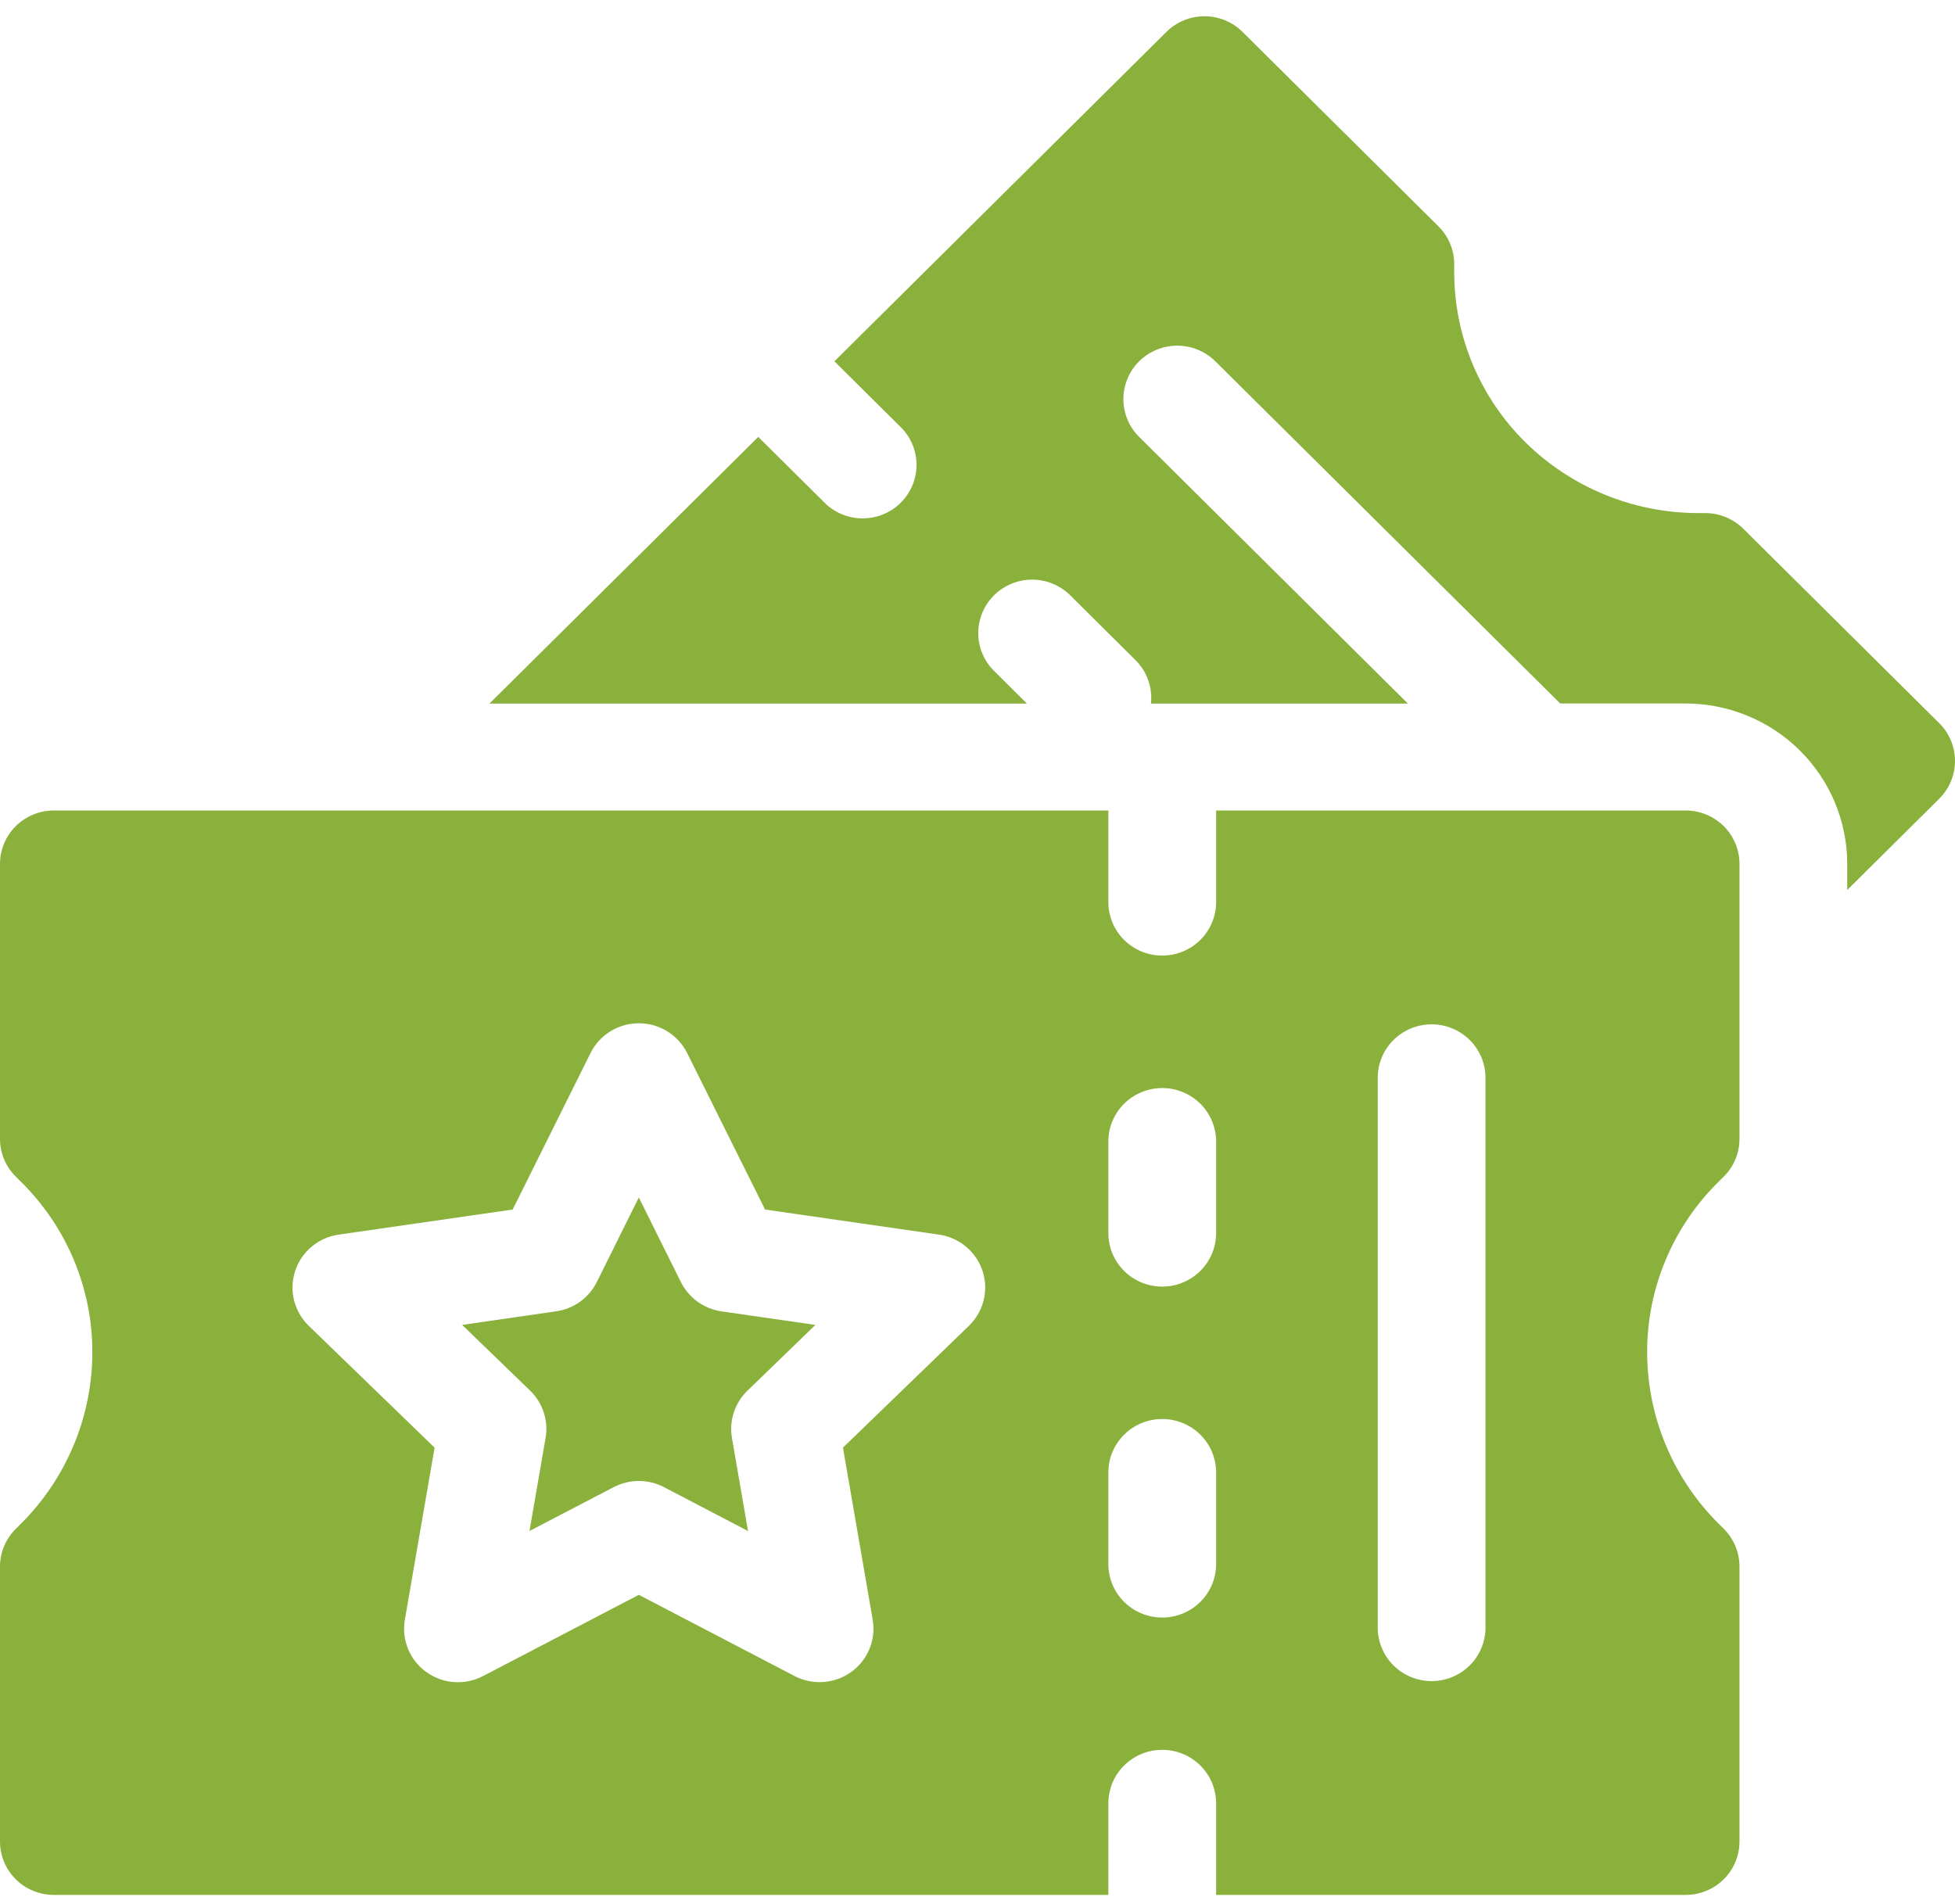 <svg width="77" height="75" viewBox="0 0 77 75" fill="none" xmlns="http://www.w3.org/2000/svg">
<path d="M26.818 50.501L25.161 47.169L23.505 50.501C23.352 50.807 23.127 51.071 22.849 51.272C22.571 51.473 22.247 51.603 21.907 51.652L18.202 52.187L20.882 54.779C21.128 55.018 21.311 55.312 21.417 55.637C21.522 55.961 21.547 56.306 21.488 56.642L20.855 60.305L24.173 58.577C24.478 58.418 24.817 58.335 25.161 58.335C25.506 58.335 25.845 58.418 26.15 58.577L29.462 60.306L28.829 56.643C28.771 56.307 28.796 55.962 28.901 55.638C29.007 55.313 29.19 55.019 29.436 54.781L32.116 52.188L28.411 51.654C28.072 51.603 27.749 51.472 27.471 51.272C27.194 51.071 26.97 50.806 26.818 50.501Z" fill="#89B13B"/>
<path d="M67.89 46.348C68.288 45.954 68.511 45.418 68.512 44.86V34.031C68.512 33.754 68.457 33.48 68.351 33.225C68.244 32.969 68.088 32.737 67.891 32.541C67.694 32.346 67.46 32.191 67.202 32.085C66.945 31.979 66.668 31.925 66.39 31.925H47.898V35.535C47.898 36.093 47.674 36.629 47.276 37.024C46.878 37.419 46.338 37.64 45.776 37.64C45.213 37.64 44.673 37.419 44.275 37.024C43.877 36.629 43.654 36.093 43.654 35.535V31.925H2.122C1.843 31.925 1.567 31.979 1.31 32.085C1.052 32.191 0.818 32.346 0.621 32.541C0.424 32.737 0.268 32.969 0.161 33.225C0.055 33.48 -0 33.754 3.46885e-07 34.031V44.86C0 45.418 0.224 45.954 0.622 46.348L0.831 46.555C1.724 47.437 2.431 48.485 2.913 49.64C3.395 50.795 3.641 52.033 3.638 53.283C3.63 55.809 2.619 58.23 0.823 60.021L0.622 60.221C0.225 60.614 0.001 61.148 3.46885e-07 61.705V72.535C-0 72.811 0.055 73.085 0.161 73.341C0.268 73.596 0.424 73.828 0.621 74.024C0.818 74.22 1.052 74.375 1.31 74.48C1.567 74.586 1.843 74.641 2.122 74.64H43.654V71.031C43.654 70.472 43.877 69.937 44.275 69.542C44.673 69.147 45.213 68.925 45.776 68.925C46.338 68.925 46.878 69.147 47.276 69.542C47.674 69.937 47.898 70.472 47.898 71.031V74.64H66.39C66.668 74.641 66.945 74.586 67.202 74.48C67.46 74.375 67.694 74.22 67.891 74.024C68.088 73.828 68.244 73.596 68.351 73.341C68.457 73.085 68.512 72.811 68.512 72.535V61.705C68.511 61.147 68.288 60.612 67.89 60.217L67.688 60.017C65.894 58.227 64.883 55.807 64.874 53.283C64.87 52.033 65.117 50.795 65.599 49.64C66.08 48.485 66.788 47.437 67.681 46.555L67.89 46.348ZM38.162 52.224L33.201 57.022L34.372 63.798C34.439 64.185 34.396 64.583 34.246 64.947C34.097 65.311 33.849 65.626 33.528 65.857C33.208 66.088 32.829 66.226 32.434 66.254C32.039 66.282 31.644 66.201 31.294 66.018L25.161 62.82L19.029 66.018C18.679 66.202 18.283 66.285 17.887 66.257C17.492 66.23 17.112 66.092 16.791 65.861C16.469 65.63 16.22 65.314 16.071 64.949C15.921 64.585 15.878 64.186 15.946 63.798L17.117 57.022L12.161 52.224C11.878 51.95 11.677 51.602 11.582 51.221C11.487 50.839 11.502 50.439 11.624 50.066C11.746 49.692 11.971 49.36 12.274 49.106C12.576 48.853 12.944 48.689 13.336 48.632L20.192 47.643L23.259 41.479C23.434 41.127 23.705 40.83 24.041 40.623C24.378 40.416 24.766 40.306 25.161 40.306C25.557 40.306 25.945 40.416 26.281 40.623C26.618 40.83 26.889 41.127 27.064 41.479L30.133 47.643L36.989 48.632C37.381 48.689 37.748 48.854 38.051 49.107C38.353 49.361 38.578 49.693 38.7 50.066C38.822 50.44 38.836 50.84 38.741 51.221C38.646 51.603 38.445 51.95 38.162 52.224ZM47.898 61.609C47.898 62.168 47.674 62.703 47.276 63.098C46.878 63.493 46.338 63.715 45.776 63.715C45.213 63.715 44.673 63.493 44.275 63.098C43.877 62.703 43.654 62.168 43.654 61.609V57.999C43.654 57.441 43.877 56.905 44.275 56.511C44.673 56.116 45.213 55.894 45.776 55.894C46.338 55.894 46.878 56.116 47.276 56.511C47.674 56.905 47.898 57.441 47.898 57.999V61.609ZM47.898 48.573C47.898 49.132 47.674 49.667 47.276 50.062C46.878 50.457 46.338 50.679 45.776 50.679C45.213 50.679 44.673 50.457 44.275 50.062C43.877 49.667 43.654 49.132 43.654 48.573V44.963C43.654 44.405 43.877 43.869 44.275 43.474C44.673 43.08 45.213 42.858 45.776 42.858C46.338 42.858 46.878 43.08 47.276 43.474C47.674 43.869 47.898 44.405 47.898 44.963V48.573ZM58.508 64.112C58.508 64.67 58.284 65.206 57.886 65.601C57.488 65.996 56.949 66.218 56.386 66.218C55.823 66.218 55.283 65.996 54.885 65.601C54.487 65.206 54.264 64.67 54.264 64.112V42.453C54.264 41.895 54.487 41.359 54.885 40.965C55.283 40.57 55.823 40.348 56.386 40.348C56.949 40.348 57.488 40.57 57.886 40.965C58.284 41.359 58.508 41.895 58.508 42.453V64.112Z" fill="#89B13B"/>
<path d="M76.378 28.484L68.661 20.826C68.464 20.631 68.23 20.476 67.973 20.37C67.715 20.264 67.439 20.21 67.161 20.21H66.875C64.33 20.205 61.89 19.204 60.084 17.426C59.191 16.544 58.483 15.496 58.001 14.341C57.519 13.186 57.273 11.948 57.276 10.698V10.404C57.276 10.127 57.221 9.854 57.115 9.598C57.008 9.343 56.852 9.111 56.655 8.915L48.94 1.258C48.743 1.062 48.51 0.907 48.252 0.801C47.995 0.695 47.719 0.64 47.44 0.64C47.161 0.64 46.885 0.695 46.628 0.801C46.37 0.907 46.136 1.062 45.939 1.258L32.864 14.232L35.436 16.785C35.642 16.978 35.806 17.21 35.92 17.468C36.034 17.725 36.094 18.003 36.098 18.284C36.102 18.565 36.049 18.845 35.942 19.105C35.836 19.366 35.678 19.602 35.477 19.801C35.277 20 35.039 20.157 34.776 20.263C34.514 20.369 34.232 20.422 33.949 20.419C33.666 20.415 33.386 20.355 33.126 20.242C32.866 20.13 32.632 19.966 32.437 19.762L29.865 17.21L19.278 27.714H40.447L39.151 26.427C38.753 26.032 38.53 25.497 38.53 24.938C38.53 24.38 38.753 23.844 39.151 23.449C39.549 23.054 40.089 22.832 40.652 22.832C41.215 22.832 41.754 23.054 42.152 23.449L44.724 26.003C44.948 26.225 45.118 26.494 45.223 26.79C45.328 27.086 45.365 27.402 45.331 27.714H55.452L44.867 17.21C44.67 17.015 44.514 16.783 44.407 16.527C44.301 16.272 44.246 15.998 44.246 15.721C44.246 15.445 44.301 15.171 44.407 14.915C44.514 14.66 44.67 14.428 44.867 14.232C45.064 14.037 45.298 13.882 45.556 13.776C45.813 13.67 46.089 13.616 46.368 13.616C46.647 13.616 46.923 13.67 47.18 13.776C47.438 13.882 47.671 14.037 47.868 14.232L61.45 27.709H66.39C68.078 27.711 69.697 28.378 70.891 29.563C72.084 30.748 72.755 32.355 72.756 34.031V35.056L76.378 31.462C76.575 31.266 76.732 31.034 76.838 30.779C76.945 30.523 77 30.249 77 29.973C77 29.696 76.945 29.422 76.838 29.167C76.732 28.911 76.575 28.679 76.378 28.484Z" fill="#89B13B"/>
</svg>
